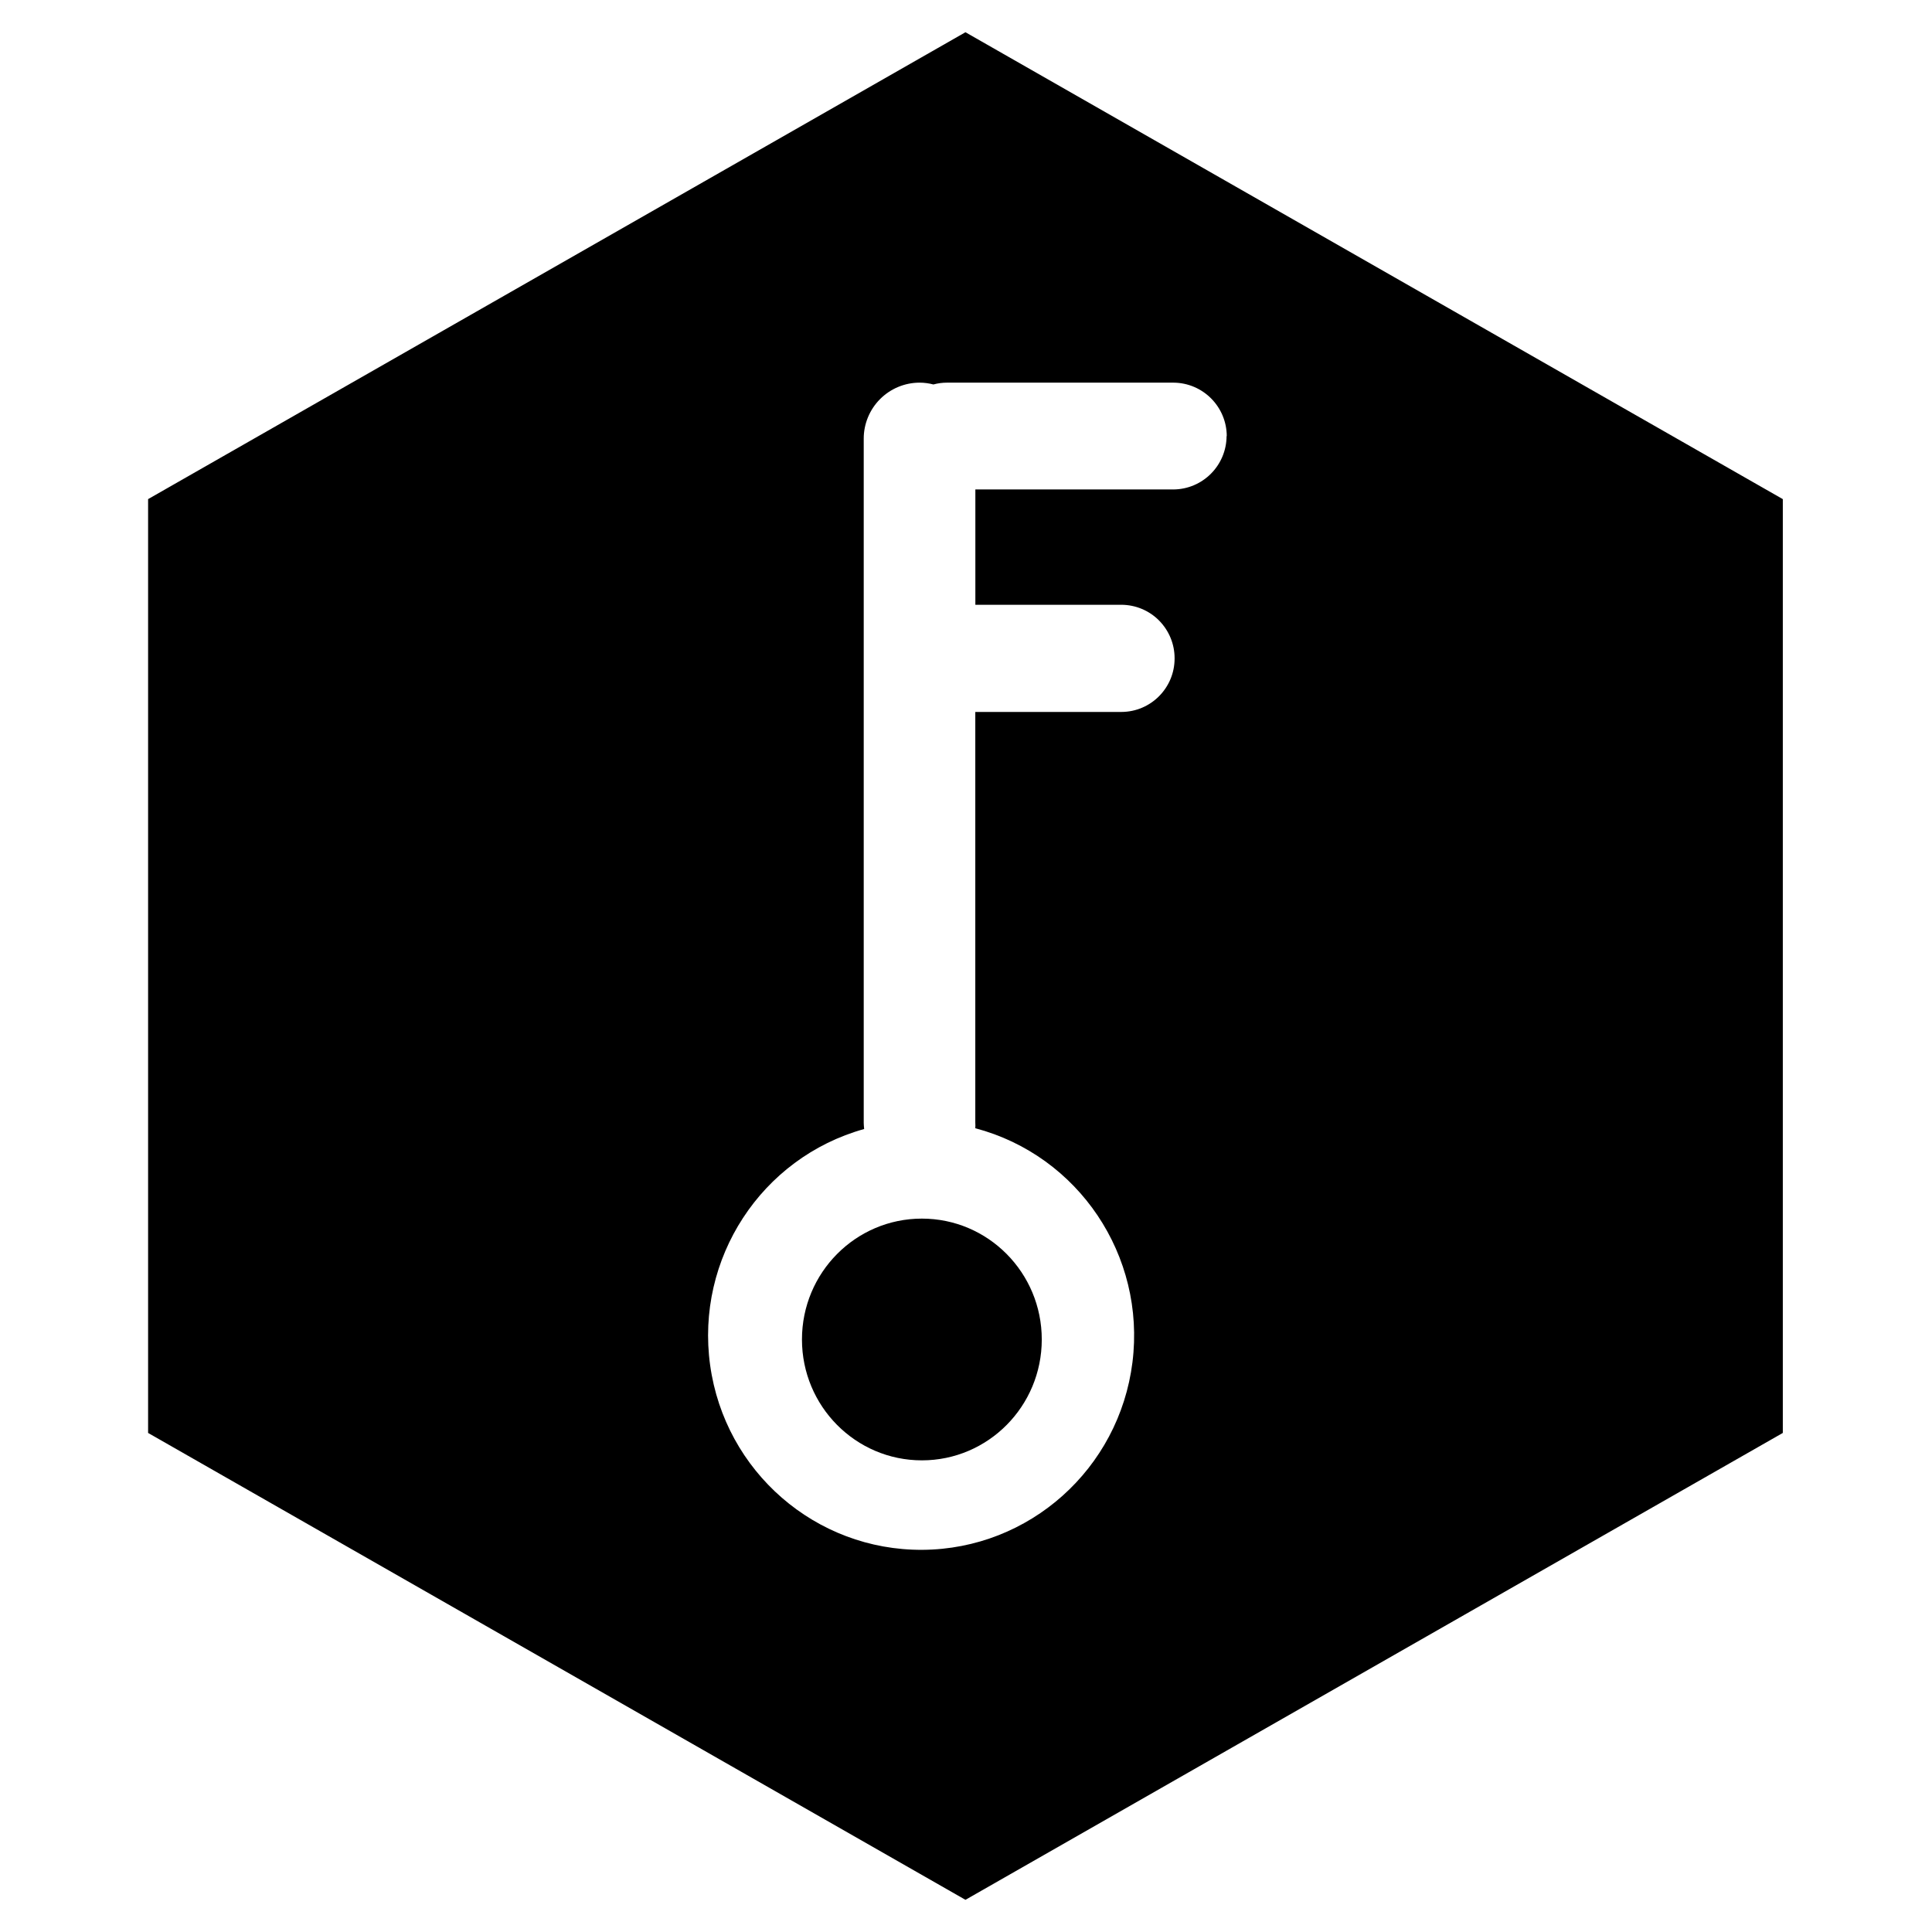 <!-- Generated by IcoMoon.io -->
<svg version="1.1" xmlns="http://www.w3.org/2000/svg" width="32" height="32" viewBox="0 0 32 32" fill="#000000">
<title>key</title>
<path d="M15.269 24.188c1.097 0 1.986-0.896 1.986-2.002s-0.889-2.002-1.986-2.002-1.986 0.896-1.986 2.002c0 1.105 0.889 2.002 1.986 2.002z"/>
<path d="M29.529 8.267l-13.538-7.733-13.538 7.733v15.467l13.538 7.733 13.538-7.733v-15.467zM20.316 7.22c-0.001 0.488-0.394 0.884-0.882 0.887h-3.279v1.91h2.419c0.234 0.001 0.459 0.094 0.624 0.261s0.258 0.392 0.257 0.627c0.001 0.489-0.394 0.886-0.882 0.887h-2.419v6.801c0.002 0.031 0.002 0.063 0 0.094 1.711 0.453 2.824 2.111 2.603 3.877s-1.708 3.094-3.477 3.106c-1.77 0.012-3.274-1.296-3.518-3.059s0.846-3.435 2.551-3.911c-0.004-0.034-0.006-0.069-0.007-0.103v-11.329c-0.001-0.246 0.097-0.483 0.27-0.657s0.409-0.273 0.655-0.273c0.077 0 0.154 0.010 0.229 0.030 0.073-0.020 0.148-0.030 0.223-0.030h3.754c0.487 0.003 0.881 0.399 0.882 0.887l-0.003-0.002v-0z"/>
</svg>
